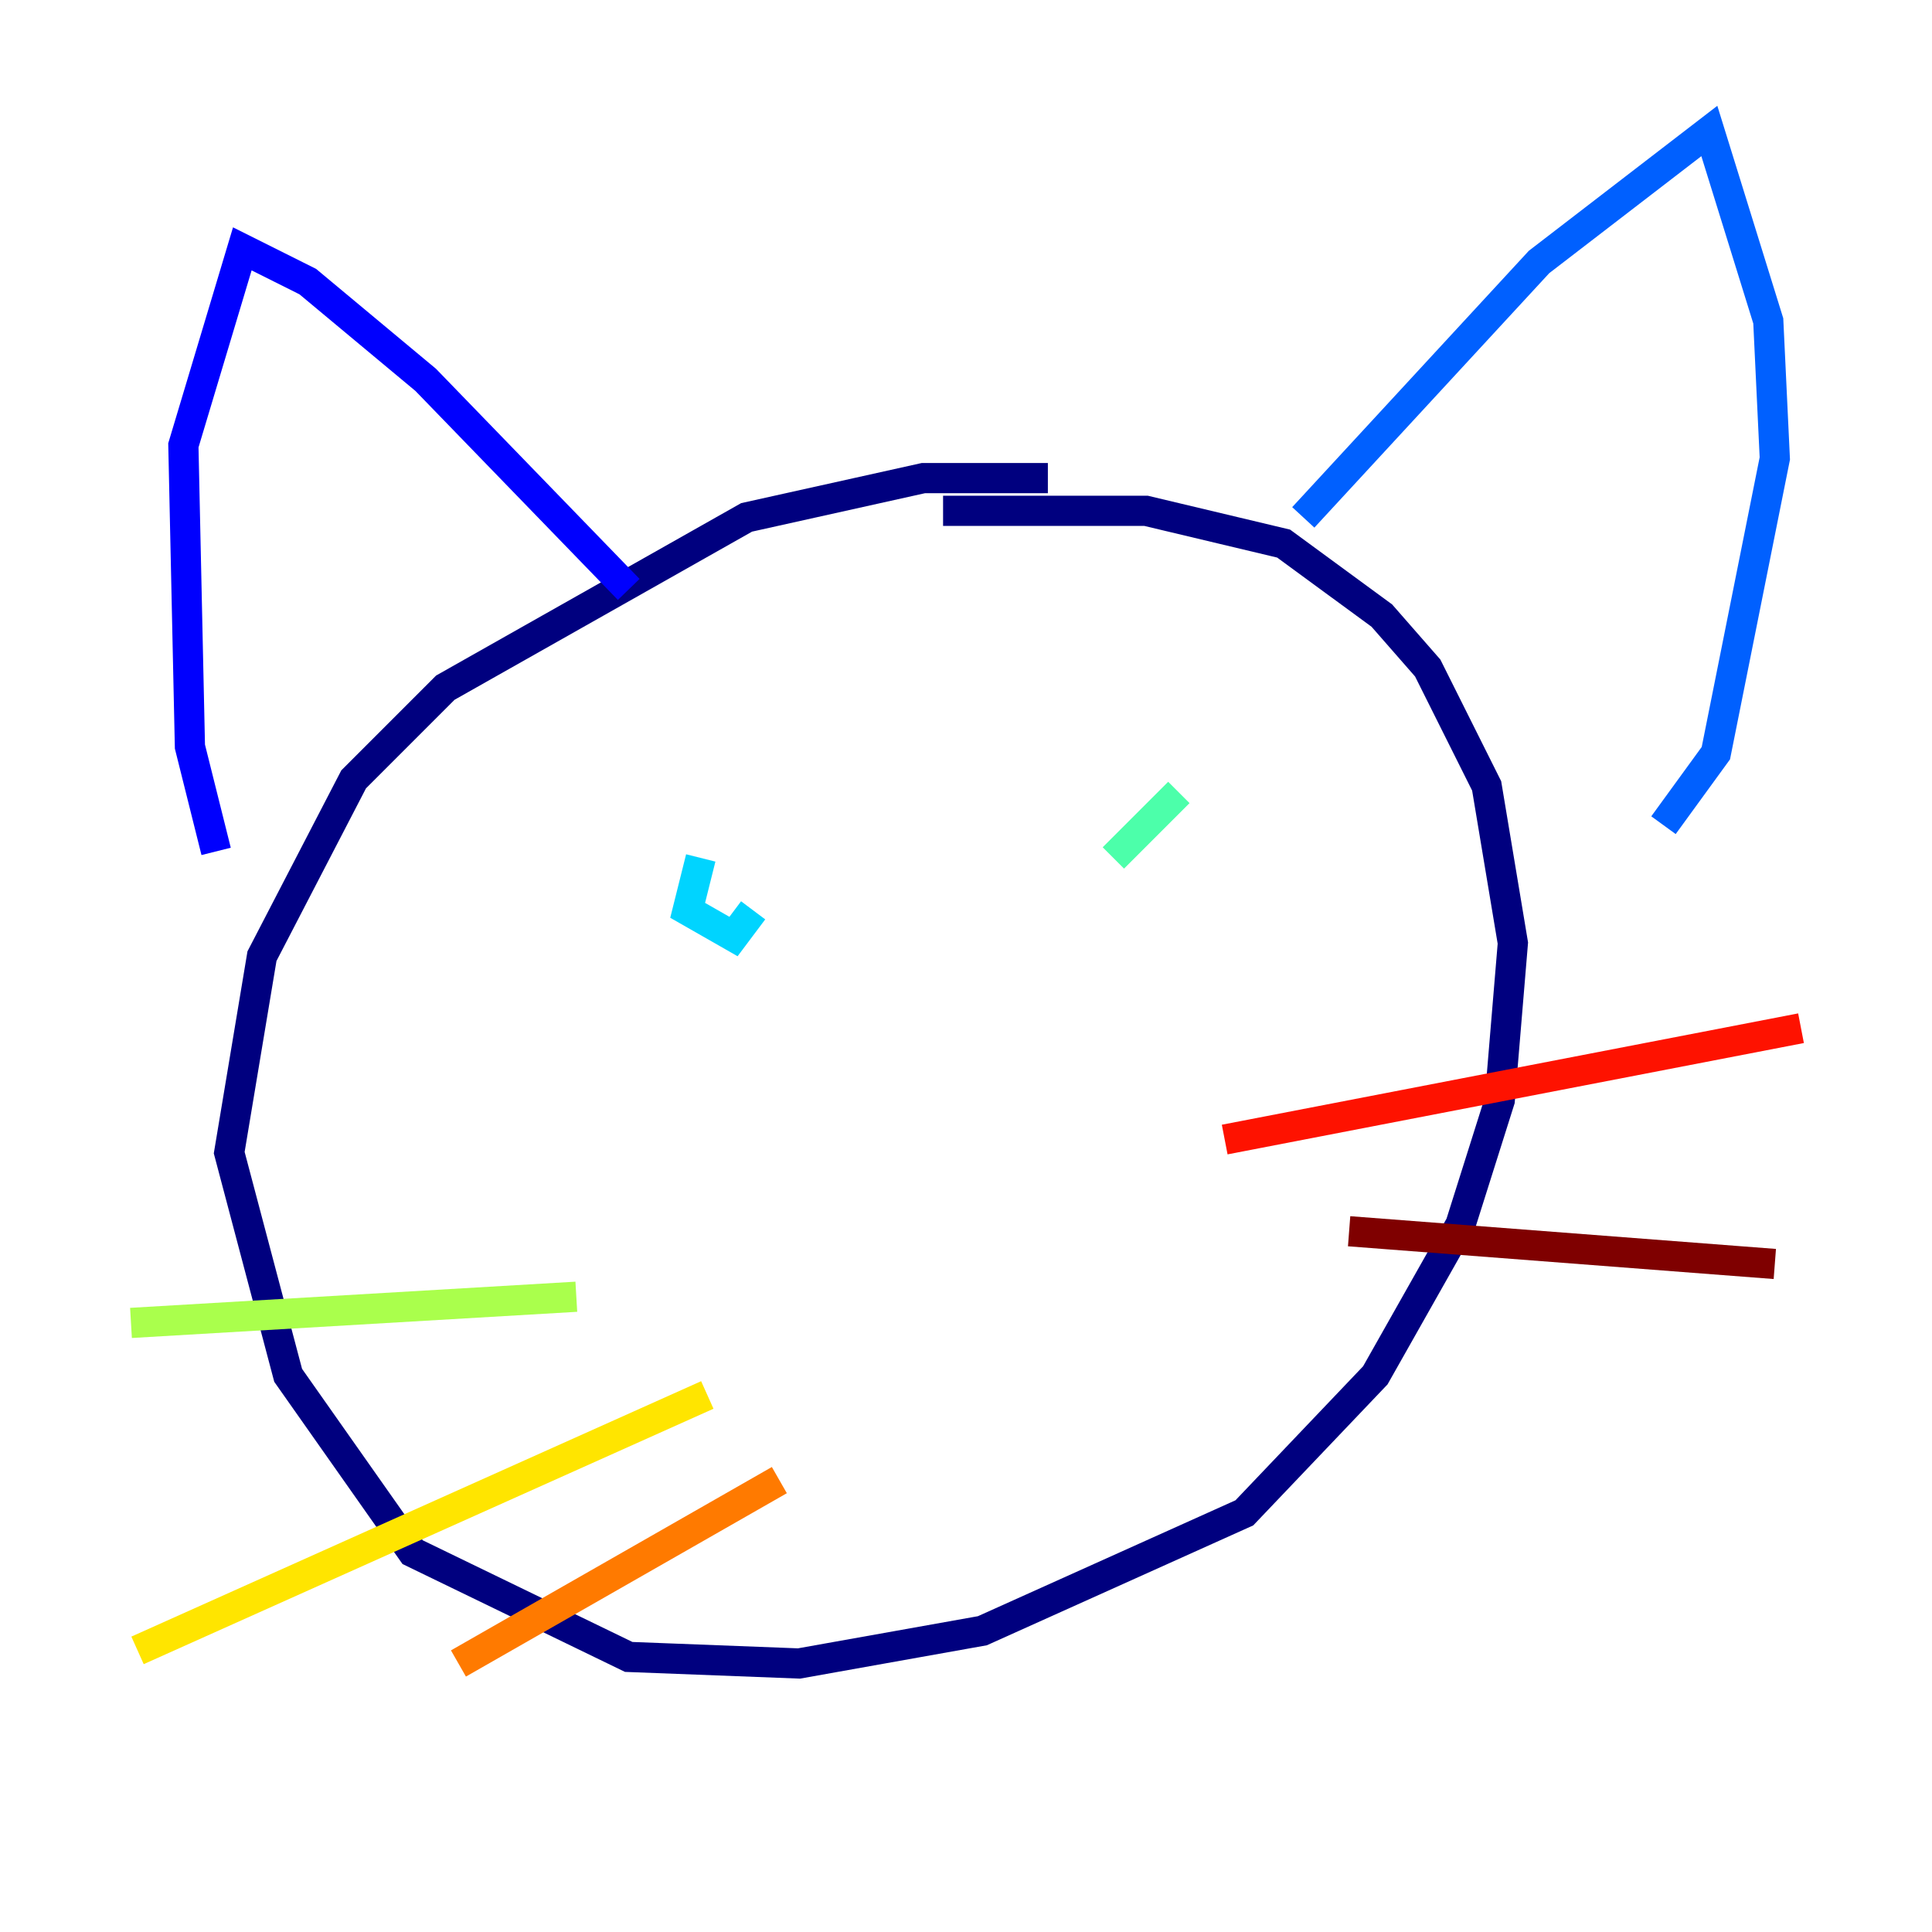 <?xml version="1.0" encoding="utf-8" ?>
<svg baseProfile="tiny" height="128" version="1.2" viewBox="0,0,128,128" width="128" xmlns="http://www.w3.org/2000/svg" xmlns:ev="http://www.w3.org/2001/xml-events" xmlns:xlink="http://www.w3.org/1999/xlink"><defs /><polyline fill="none" points="69.424,31.675 61.18,31.675 49.464,34.278 29.505,45.559 23.43,51.634 17.356,63.349 15.186,76.366 19.091,91.119 27.336,102.834 41.654,109.776 52.936,110.21 65.085,108.041 82.441,100.231 91.119,91.119 96.759,81.139 99.363,72.895 100.231,62.481 98.495,52.068 94.59,44.258 91.552,40.786 85.044,36.014 75.932,33.844 62.481,33.844" stroke="#00007f" stroke-width="2" /><polyline fill="none" points="14.319,56.407 12.583,49.464 12.149,29.505 16.054,16.488 20.393,18.658 28.203,25.166 41.654,39.051" stroke="#0000fe" stroke-width="2" /><polyline fill="none" points="86.346,34.278 101.966,17.356 113.248,8.678 117.153,21.261 117.586,30.373 113.681,49.898 110.21,54.671" stroke="#0060ff" stroke-width="2" /><polyline fill="none" points="46.427,56.841 45.559,60.312 48.597,62.047 49.898,60.312" stroke="#00d4ff" stroke-width="2" /><polyline fill="none" points="78.102,52.502 73.763,56.841" stroke="#4cffaa" stroke-width="2" /><polyline fill="none" points="38.183,85.912 8.678,87.647" stroke="#aaff4c" stroke-width="2" /><polyline fill="none" points="46.861,92.42 9.112,109.342" stroke="#ffe500" stroke-width="2" /><polyline fill="none" points="51.634,98.061 30.373,110.21" stroke="#ff7a00" stroke-width="2" /><polyline fill="none" points="81.139,75.498 119.322,68.122" stroke="#fe1200" stroke-width="2" /><polyline fill="none" points="89.383,81.573 117.586,83.742" stroke="#7f0000" stroke-width="2" /></svg>